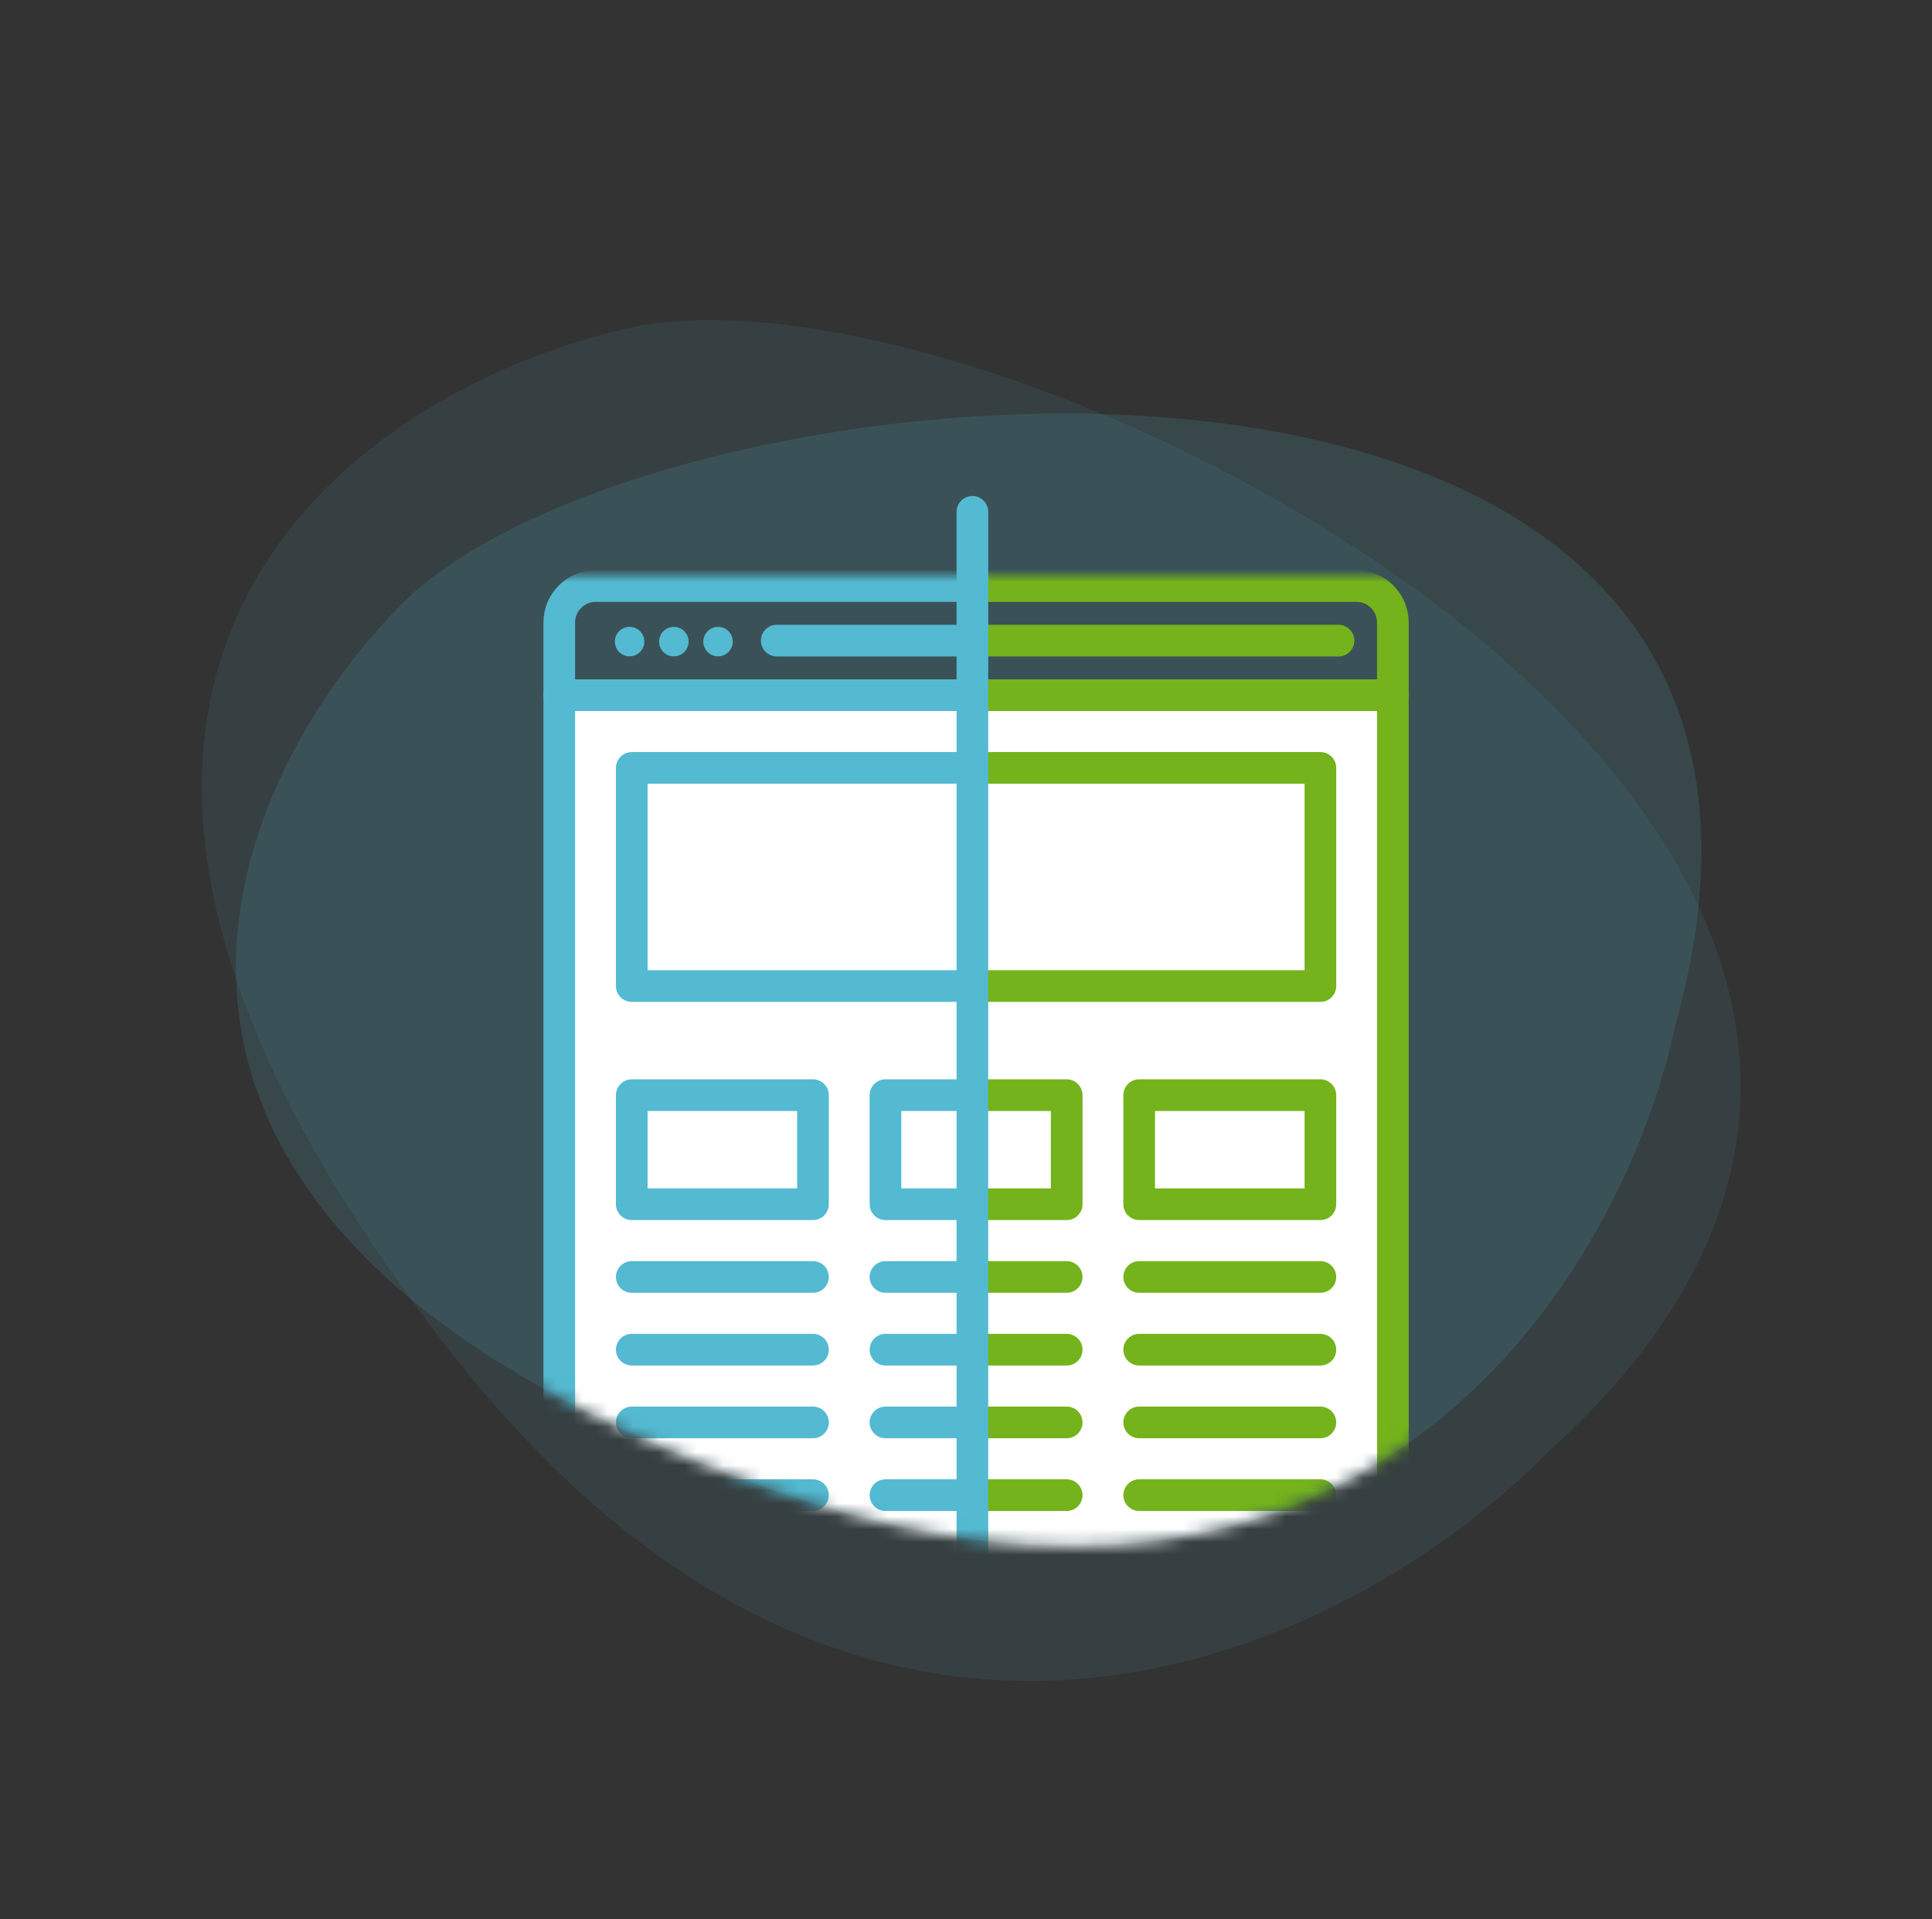 <svg width="151" height="150" viewBox="0 0 151 150" fill="none" xmlns="http://www.w3.org/2000/svg">
<rect x="0" y="0" width="151" height="150" fill="#333333" stroke="none"/>
<path opacity="0.15" d="M60.267 116.388C107.233 132.974 126.966 99.048 130.962 80.012C148.044 18.61 51.5 27.096 31.454 47.157C17.622 61 1.559 95.655 60.267 116.388Z" fill="#53BAD1"/>
<path opacity="0.1" d="M35.154 105.561C68.319 148.078 106.101 128.642 120.846 113.61C172.232 67.568 79.228 19.008 49.246 25.616C28.557 30.175 -6.302 52.416 35.154 105.561Z" fill="#53BAD1"/>
<mask id="mask0_2615_1782" style="mask-type:alpha" maskUnits="userSpaceOnUse" x="18" y="32" width="115" height="89">
<path d="M60.267 116.388C107.233 132.974 126.966 99.048 130.962 80.012C148.044 18.61 51.5 27.096 31.454 47.157C17.622 61 1.559 95.655 60.267 116.388Z" fill="black"/>
</mask>
<g mask="url(#mask0_2615_1782)">
<mask id="mask1_2615_1782" style="mask-type:alpha" maskUnits="userSpaceOnUse" x="40" y="45" width="37" height="79">
<rect x="40" y="45" width="37" height="79" fill="#D9D9D9"/>
</mask>
<g mask="url(#mask1_2615_1782)">
<path d="M108.864 127.833H43.711V56.167C43.711 54.759 44.986 53.607 46.544 53.607H106.032C107.59 53.607 108.864 54.759 108.864 56.167V127.833Z" fill="white"/>
<path d="M108.864 128.214H43.711V48.645C43.711 47.082 44.986 45.803 46.544 45.803H106.032C107.59 45.803 108.864 47.082 108.864 48.645V128.214Z" stroke="#53BAD1" stroke-width="2.474" stroke-linecap="round" stroke-linejoin="round"/>
<path d="M103.199 60.012H49.377V77.063H103.199V60.012Z" stroke="#53BAD1" stroke-width="2.474" stroke-linecap="round" stroke-linejoin="round"/>
<path d="M63.54 85.588H49.377V94.114H63.54V85.588Z" stroke="#53BAD1" stroke-width="2.474" stroke-linecap="round" stroke-linejoin="round"/>
<path d="M83.37 85.588H69.206V94.114H83.37V85.588Z" stroke="#53BAD1" stroke-width="2.474" stroke-linecap="round" stroke-linejoin="round"/>
<path d="M43.711 54.329H108.864" stroke="#53BAD1" stroke-width="2.474" stroke-linecap="round" stroke-linejoin="round"/>
<path d="M60.708 50.066H104.616" stroke="#53BAD1" stroke-width="2.474" stroke-linecap="round" stroke-linejoin="round"/>
<path d="M69.206 99.797H83.37" stroke="#53BAD1" stroke-width="2.474" stroke-linecap="round" stroke-linejoin="round"/>
<path d="M49.377 99.797H63.54" stroke="#53BAD1" stroke-width="2.474" stroke-linecap="round" stroke-linejoin="round"/>
<path d="M69.206 105.48H83.37" stroke="#53BAD1" stroke-width="2.474" stroke-linecap="round" stroke-linejoin="round"/>
<path d="M49.377 105.48H63.54" stroke="#53BAD1" stroke-width="2.474" stroke-linecap="round" stroke-linejoin="round"/>
<path d="M69.206 111.164H83.37" stroke="#53BAD1" stroke-width="2.474" stroke-linecap="round" stroke-linejoin="round"/>
<path d="M49.377 111.164H63.54" stroke="#53BAD1" stroke-width="2.474" stroke-linecap="round" stroke-linejoin="round"/>
<path d="M69.206 116.848H83.37" stroke="#53BAD1" stroke-width="2.474" stroke-linecap="round" stroke-linejoin="round"/>
<path d="M49.377 116.848H63.54" stroke="#53BAD1" stroke-width="2.474" stroke-linecap="round" stroke-linejoin="round"/>
<ellipse cx="56.122" cy="50.143" rx="1.152" ry="1.152" fill="#53BAD1"/>
<ellipse cx="52.666" cy="50.143" rx="1.152" ry="1.152" fill="#53BAD1"/>
<ellipse cx="49.209" cy="50.143" rx="1.152" ry="1.152" fill="#53BAD1"/>
</g>
<mask id="mask2_2615_1782" style="mask-type:alpha" maskUnits="userSpaceOnUse" x="76" y="45" width="37" height="79">
<rect x="76" y="45" width="37" height="79" fill="#D9D9D9"/>
</mask>
<g mask="url(#mask2_2615_1782)">
<path d="M108.864 127.833H43.711V56.167C43.711 54.759 44.986 53.607 46.544 53.607H106.032C107.59 53.607 108.864 54.759 108.864 56.167V127.833Z" fill="white"/>
<path d="M108.864 128.214H43.711V48.645C43.711 47.082 44.986 45.803 46.544 45.803H106.032C107.59 45.803 108.864 47.082 108.864 48.645V128.214Z" stroke="#74B31B" stroke-width="2.474" stroke-linecap="round" stroke-linejoin="round"/>
<path d="M103.199 60.012H49.377V77.063H103.199V60.012Z" stroke="#74B31B" stroke-width="2.474" stroke-linecap="round" stroke-linejoin="round"/>
<path d="M83.37 85.588H69.206V94.114H83.37V85.588Z" stroke="#74B31B" stroke-width="2.474" stroke-linecap="round" stroke-linejoin="round"/>
<path d="M103.199 85.588H89.035V94.114H103.199V85.588Z" stroke="#74B31B" stroke-width="2.474" stroke-linecap="round" stroke-linejoin="round"/>
<path d="M43.711 54.329H108.864" stroke="#74B31B" stroke-width="2.474" stroke-linecap="round" stroke-linejoin="round"/>
<path d="M60.708 50.066H104.616" stroke="#74B31B" stroke-width="2.474" stroke-linecap="round" stroke-linejoin="round"/>
<path d="M89.035 99.797H103.199" stroke="#74B31B" stroke-width="2.474" stroke-linecap="round" stroke-linejoin="round"/>
<path d="M69.206 99.797H83.37" stroke="#74B31B" stroke-width="2.474" stroke-linecap="round" stroke-linejoin="round"/>
<path d="M89.035 105.48H103.199" stroke="#74B31B" stroke-width="2.474" stroke-linecap="round" stroke-linejoin="round"/>
<path d="M69.206 105.48H83.37" stroke="#74B31B" stroke-width="2.474" stroke-linecap="round" stroke-linejoin="round"/>
<path d="M89.035 111.164H103.199" stroke="#74B31B" stroke-width="2.474" stroke-linecap="round" stroke-linejoin="round"/>
<path d="M69.206 111.164H83.37" stroke="#74B31B" stroke-width="2.474" stroke-linecap="round" stroke-linejoin="round"/>
<path d="M89.035 116.848H103.199" stroke="#74B31B" stroke-width="2.474" stroke-linecap="round" stroke-linejoin="round"/>
<path d="M69.206 116.848H83.37" stroke="#74B31B" stroke-width="2.474" stroke-linecap="round" stroke-linejoin="round"/>
</g>
<path d="M76 40L76 123" stroke="#53BAD1" stroke-width="2.474" stroke-linecap="round" stroke-linejoin="round"/>
</g>
</svg>
